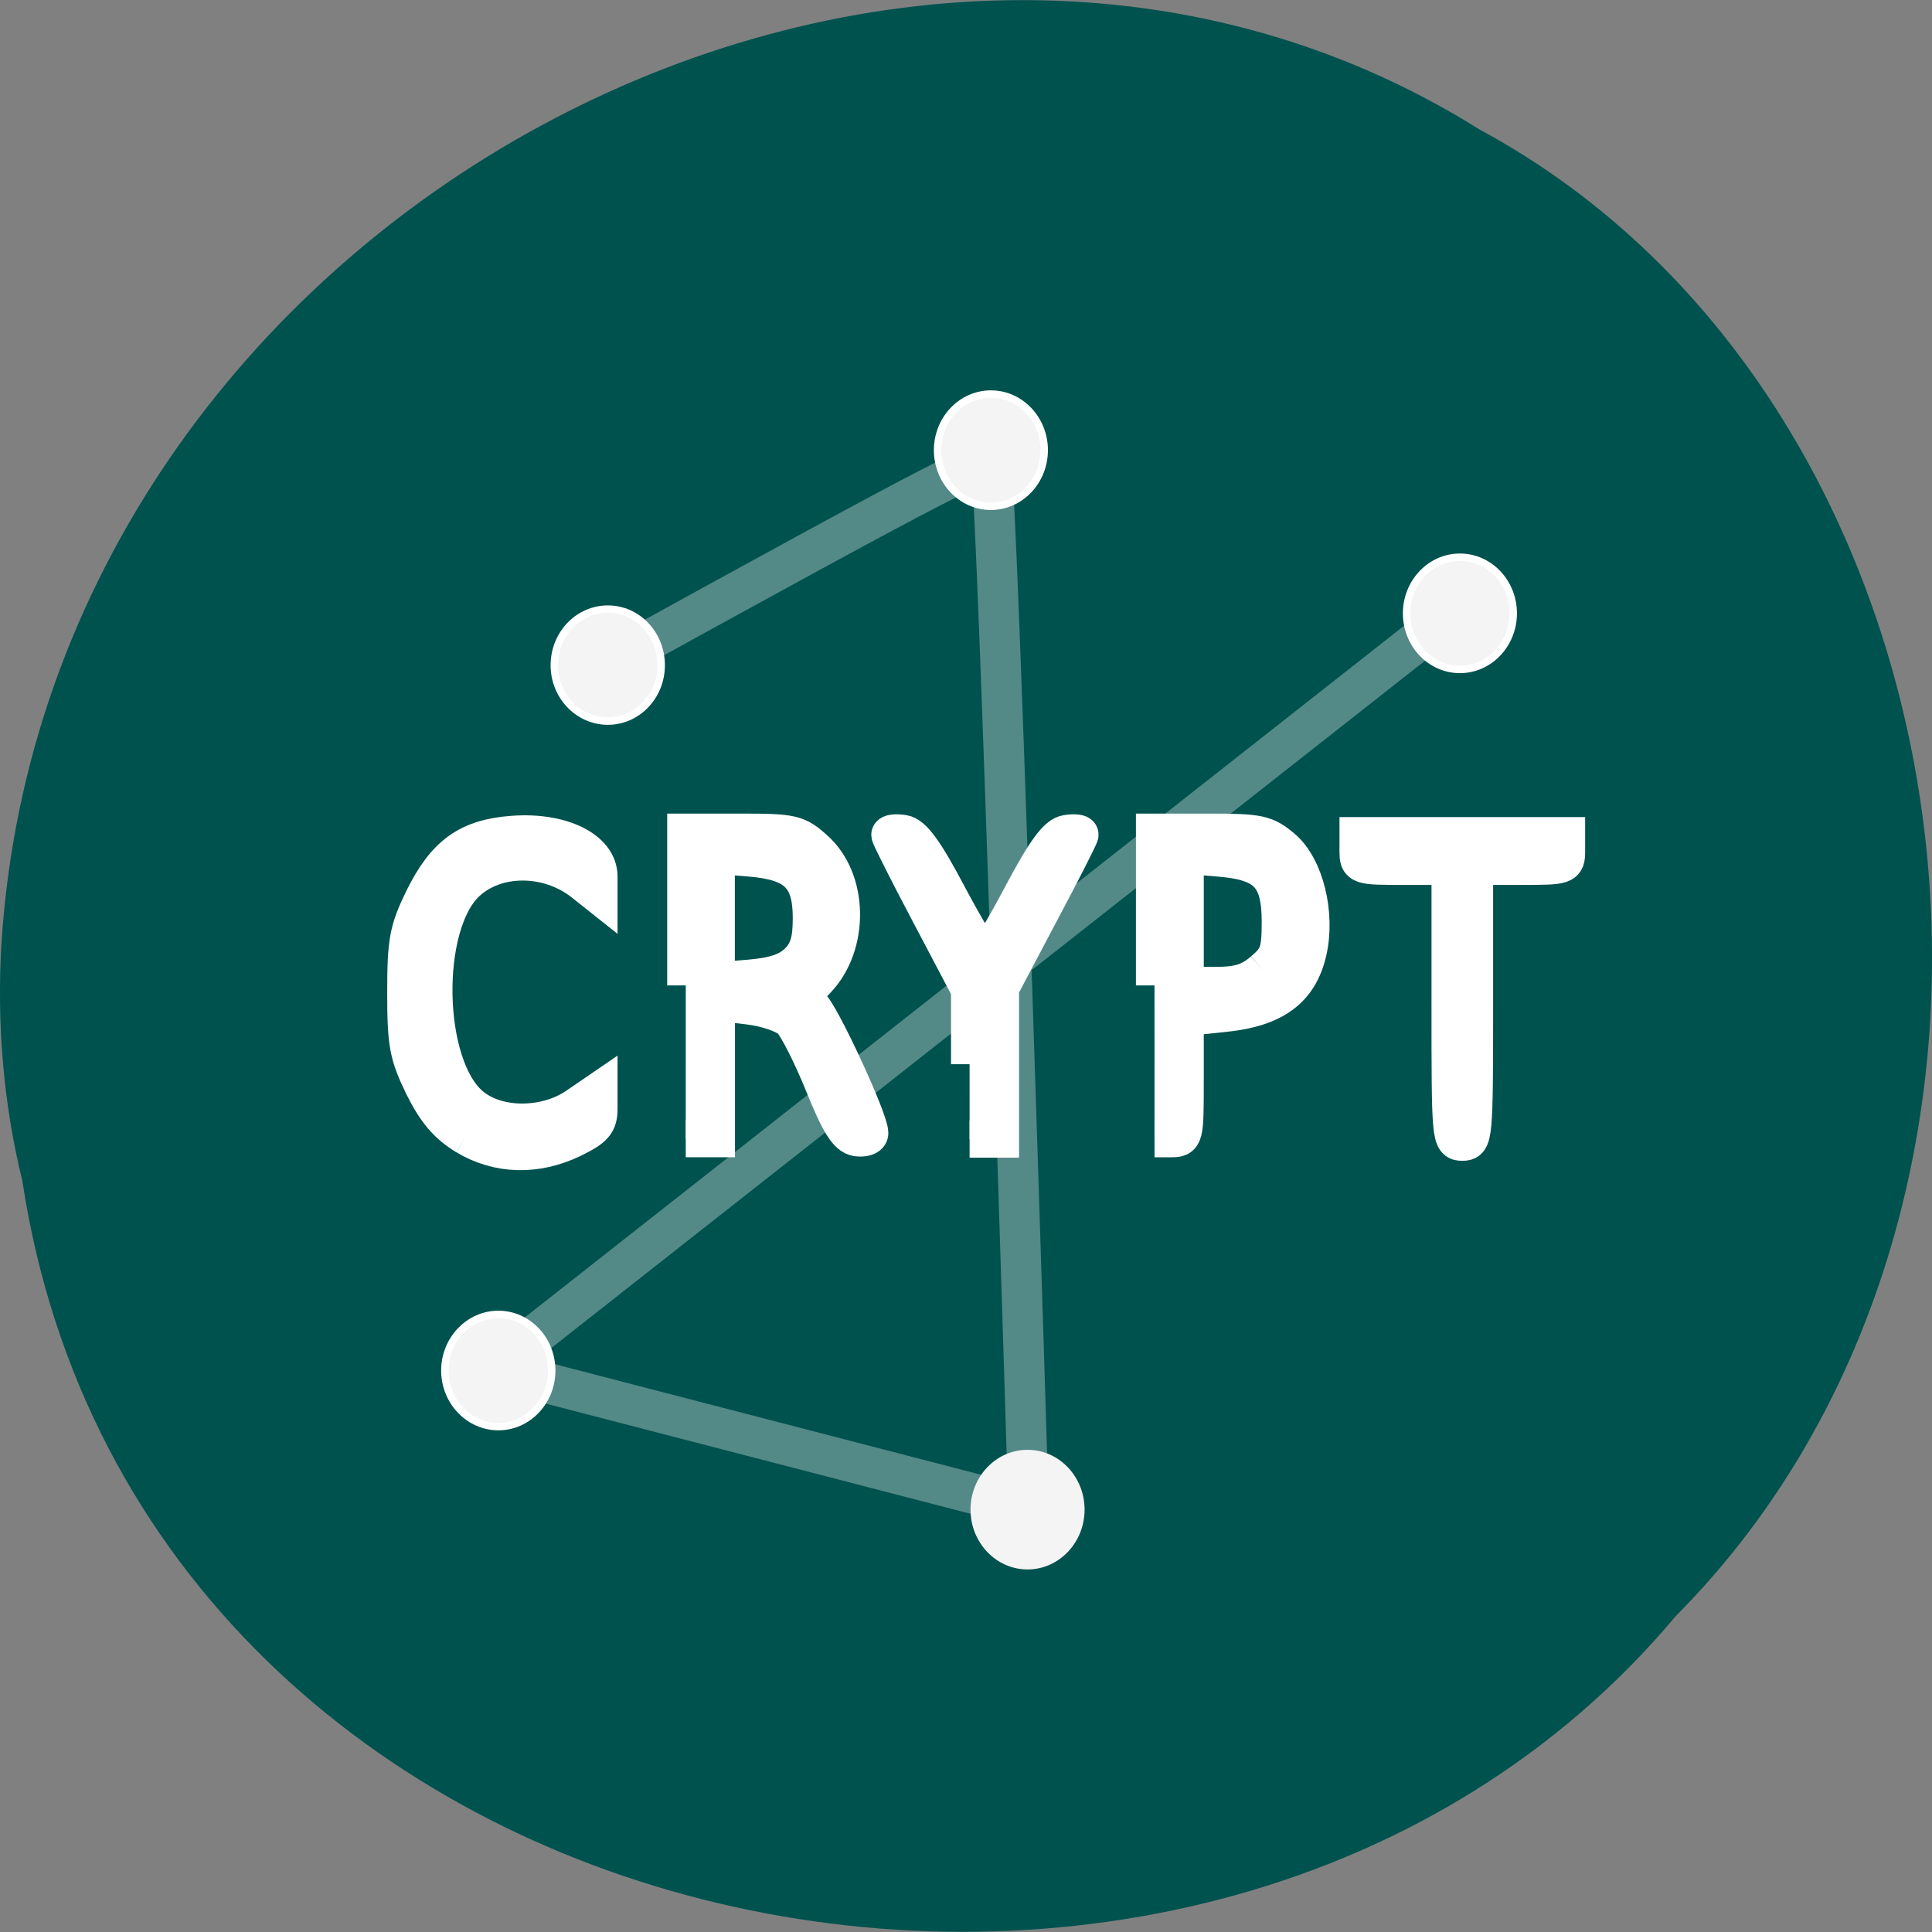 <svg xmlns="http://www.w3.org/2000/svg" viewBox="0 0 32 32"><rect x="0" y="0" width="32" height="32" fill="#808080" stroke="none"/><path d="m 0.371 19.566 c 1.984 13 19.609 16.484 27.387 7.199 c 6.852 -6.895 5.145 -20.09 -3.254 -24.621 c -9.652 -6.05 -23.715 1.43 -24.48 13.484 c -0.078 1.32 0.031 2.656 0.348 3.938" fill="#00524f"/><path d="m 12.818 15.53 c 10.712 -5.913 10.877 -5.913 11.05 -5.773 c 0.165 0.146 1.017 28.12 1.017 28.12 l -14.447 -3.747 l 25.667 -20.19 l 0.165 0.432" transform="matrix(0.615 0 0 0.615 1.732 1.682)" stroke-opacity="0.341" fill="none" stroke="#f4f4f4" stroke-width="1.089"/><g fill="#f4f4f4" stroke-width="0.2"><g stroke="#fff"><path d="m 25.17 8.737 c 0 -0.832 -0.642 -1.511 -1.436 -1.511 c -0.794 0 -1.436 0.68 -1.436 1.511 c 0 0.832 0.642 1.511 1.436 1.511 c 0.794 0 1.436 -0.68 1.436 -1.511" transform="matrix(0.615 0 0 0.615 1.816 2.083)"/><path d="m 11.433 33.618 c 0 -0.832 -0.642 -1.511 -1.436 -1.511 c -0.794 0 -1.442 0.68 -1.442 1.511 c 0 0.832 0.648 1.511 1.442 1.511 c 0.794 0 1.436 -0.68 1.436 -1.511" transform="matrix(0.615 0 0 0.615 2.107 2.025)"/></g><path d="m 25.957 37.501 c 0 -0.832 -0.642 -1.511 -1.436 -1.511 c -0.794 0 -1.436 0.68 -1.436 1.511 c 0 0.832 0.642 1.511 1.436 1.511 c 0.794 0 1.436 -0.68 1.436 -1.511" transform="matrix(0.615 0 0 0.615 1.939 1.941)" stroke="#f4f4f4"/><g stroke="#fff"><path d="m 37.465 13.772 c 0 -0.832 -0.642 -1.511 -1.436 -1.511 c -0.794 0 -1.436 0.68 -1.436 1.511 c 0 0.832 0.642 1.511 1.436 1.511 c 0.794 0 1.436 -0.68 1.436 -1.511" transform="matrix(0.615 0 0 0.615 2.023 1.689)"/><path d="m 14.381 14.35 c 0 -0.838 -0.642 -1.511 -1.436 -1.511 c -0.794 0 -1.442 0.673 -1.442 1.511 c 0 0.832 0.648 1.505 1.442 1.505 c 0.794 0 1.436 -0.673 1.436 -1.505" transform="matrix(0.615 0 0 0.615 2.107 2.193)"/></g></g><g fill="#fff" stroke="#fff" transform="matrix(0.615 0 0 0.615 1.816 1.908)"><path d="m 9.595 27.502 c -0.502 -0.305 -0.813 -0.667 -1.156 -1.359 c -0.407 -0.838 -0.464 -1.13 -0.464 -2.515 c 0 -1.384 0.057 -1.677 0.464 -2.515 c 0.597 -1.213 1.22 -1.658 2.427 -1.746 c 1.302 -0.095 2.313 0.406 2.313 1.137 v 0.508 l -0.432 -0.343 c -0.947 -0.743 -2.344 -0.743 -3.139 0.006 c -1.22 1.149 -1.15 4.928 0.121 5.995 c 0.699 0.591 1.995 0.597 2.846 0.019 l 0.604 -0.413 v 0.476 c 0 0.4 -0.114 0.533 -0.712 0.826 c -0.978 0.47 -2 0.445 -2.872 -0.076"/><path d="m 15.516 23.437 v -4.128 h 1.487 c 1.391 0 1.518 0.032 1.995 0.464 c 0.928 0.826 0.953 2.578 0.051 3.518 c -0.419 0.438 -0.432 0.495 -0.172 0.686 c 0.26 0.191 1.595 3.067 1.595 3.436 c 0 0.102 -0.152 0.152 -0.349 0.127 c -0.26 -0.044 -0.476 -0.387 -0.909 -1.461 c -0.311 -0.768 -0.699 -1.531 -0.858 -1.696 c -0.172 -0.165 -0.667 -0.337 -1.156 -0.394 l -0.858 -0.102 v 3.677 h -0.826 m 3.02 -4.763 c 0.273 -0.273 0.362 -0.559 0.362 -1.181 c 0 -1.111 -0.407 -1.511 -1.645 -1.613 l -0.915 -0.076 v 3.385 l 0.915 -0.076 c 0.654 -0.057 1.023 -0.184 1.283 -0.438"/><path d="m 23.16 25.558 v -2.01 l -1.074 -2.039 c -0.591 -1.118 -1.074 -2.077 -1.074 -2.127 c 0 -0.051 0.165 -0.07 0.362 -0.038 c 0.26 0.038 0.584 0.476 1.213 1.67 c 0.476 0.895 0.915 1.626 0.985 1.626 c 0.07 0 0.515 -0.73 0.985 -1.626 c 0.635 -1.194 0.953 -1.632 1.22 -1.67 c 0.197 -0.032 0.356 -0.013 0.356 0.032 c 0 0.051 -0.483 0.997 -1.074 2.108 l -1.067 2.02 v 4.071 h -0.832"/><path d="m 28.14 23.437 v -4.128 h 1.474 c 1.334 0 1.518 0.038 1.97 0.419 c 0.616 0.514 0.928 1.791 0.693 2.801 c -0.235 1.016 -0.909 1.518 -2.224 1.658 l -1.086 0.114 v 1.632 c 0 1.632 0 1.632 -0.413 1.632 h -0.413 m 2.922 -4.528 c 0.407 -0.343 0.464 -0.514 0.464 -1.315 c 0 -1.226 -0.368 -1.613 -1.645 -1.715 l -0.915 -0.076 v 3.506 h 0.813 c 0.629 0 0.928 -0.095 1.283 -0.4"/><path d="m 36.1 23.945 v -3.715 h -1.239 c -1.213 0 -1.239 -0.006 -1.239 -0.413 v -0.413 h 5.616 v 0.413 c 0 0.406 -0.032 0.413 -1.239 0.413 h -1.239 v 3.715 c 0 3.607 -0.013 3.715 -0.33 3.715 c -0.324 0 -0.33 -0.108 -0.33 -3.715"/></g></svg>